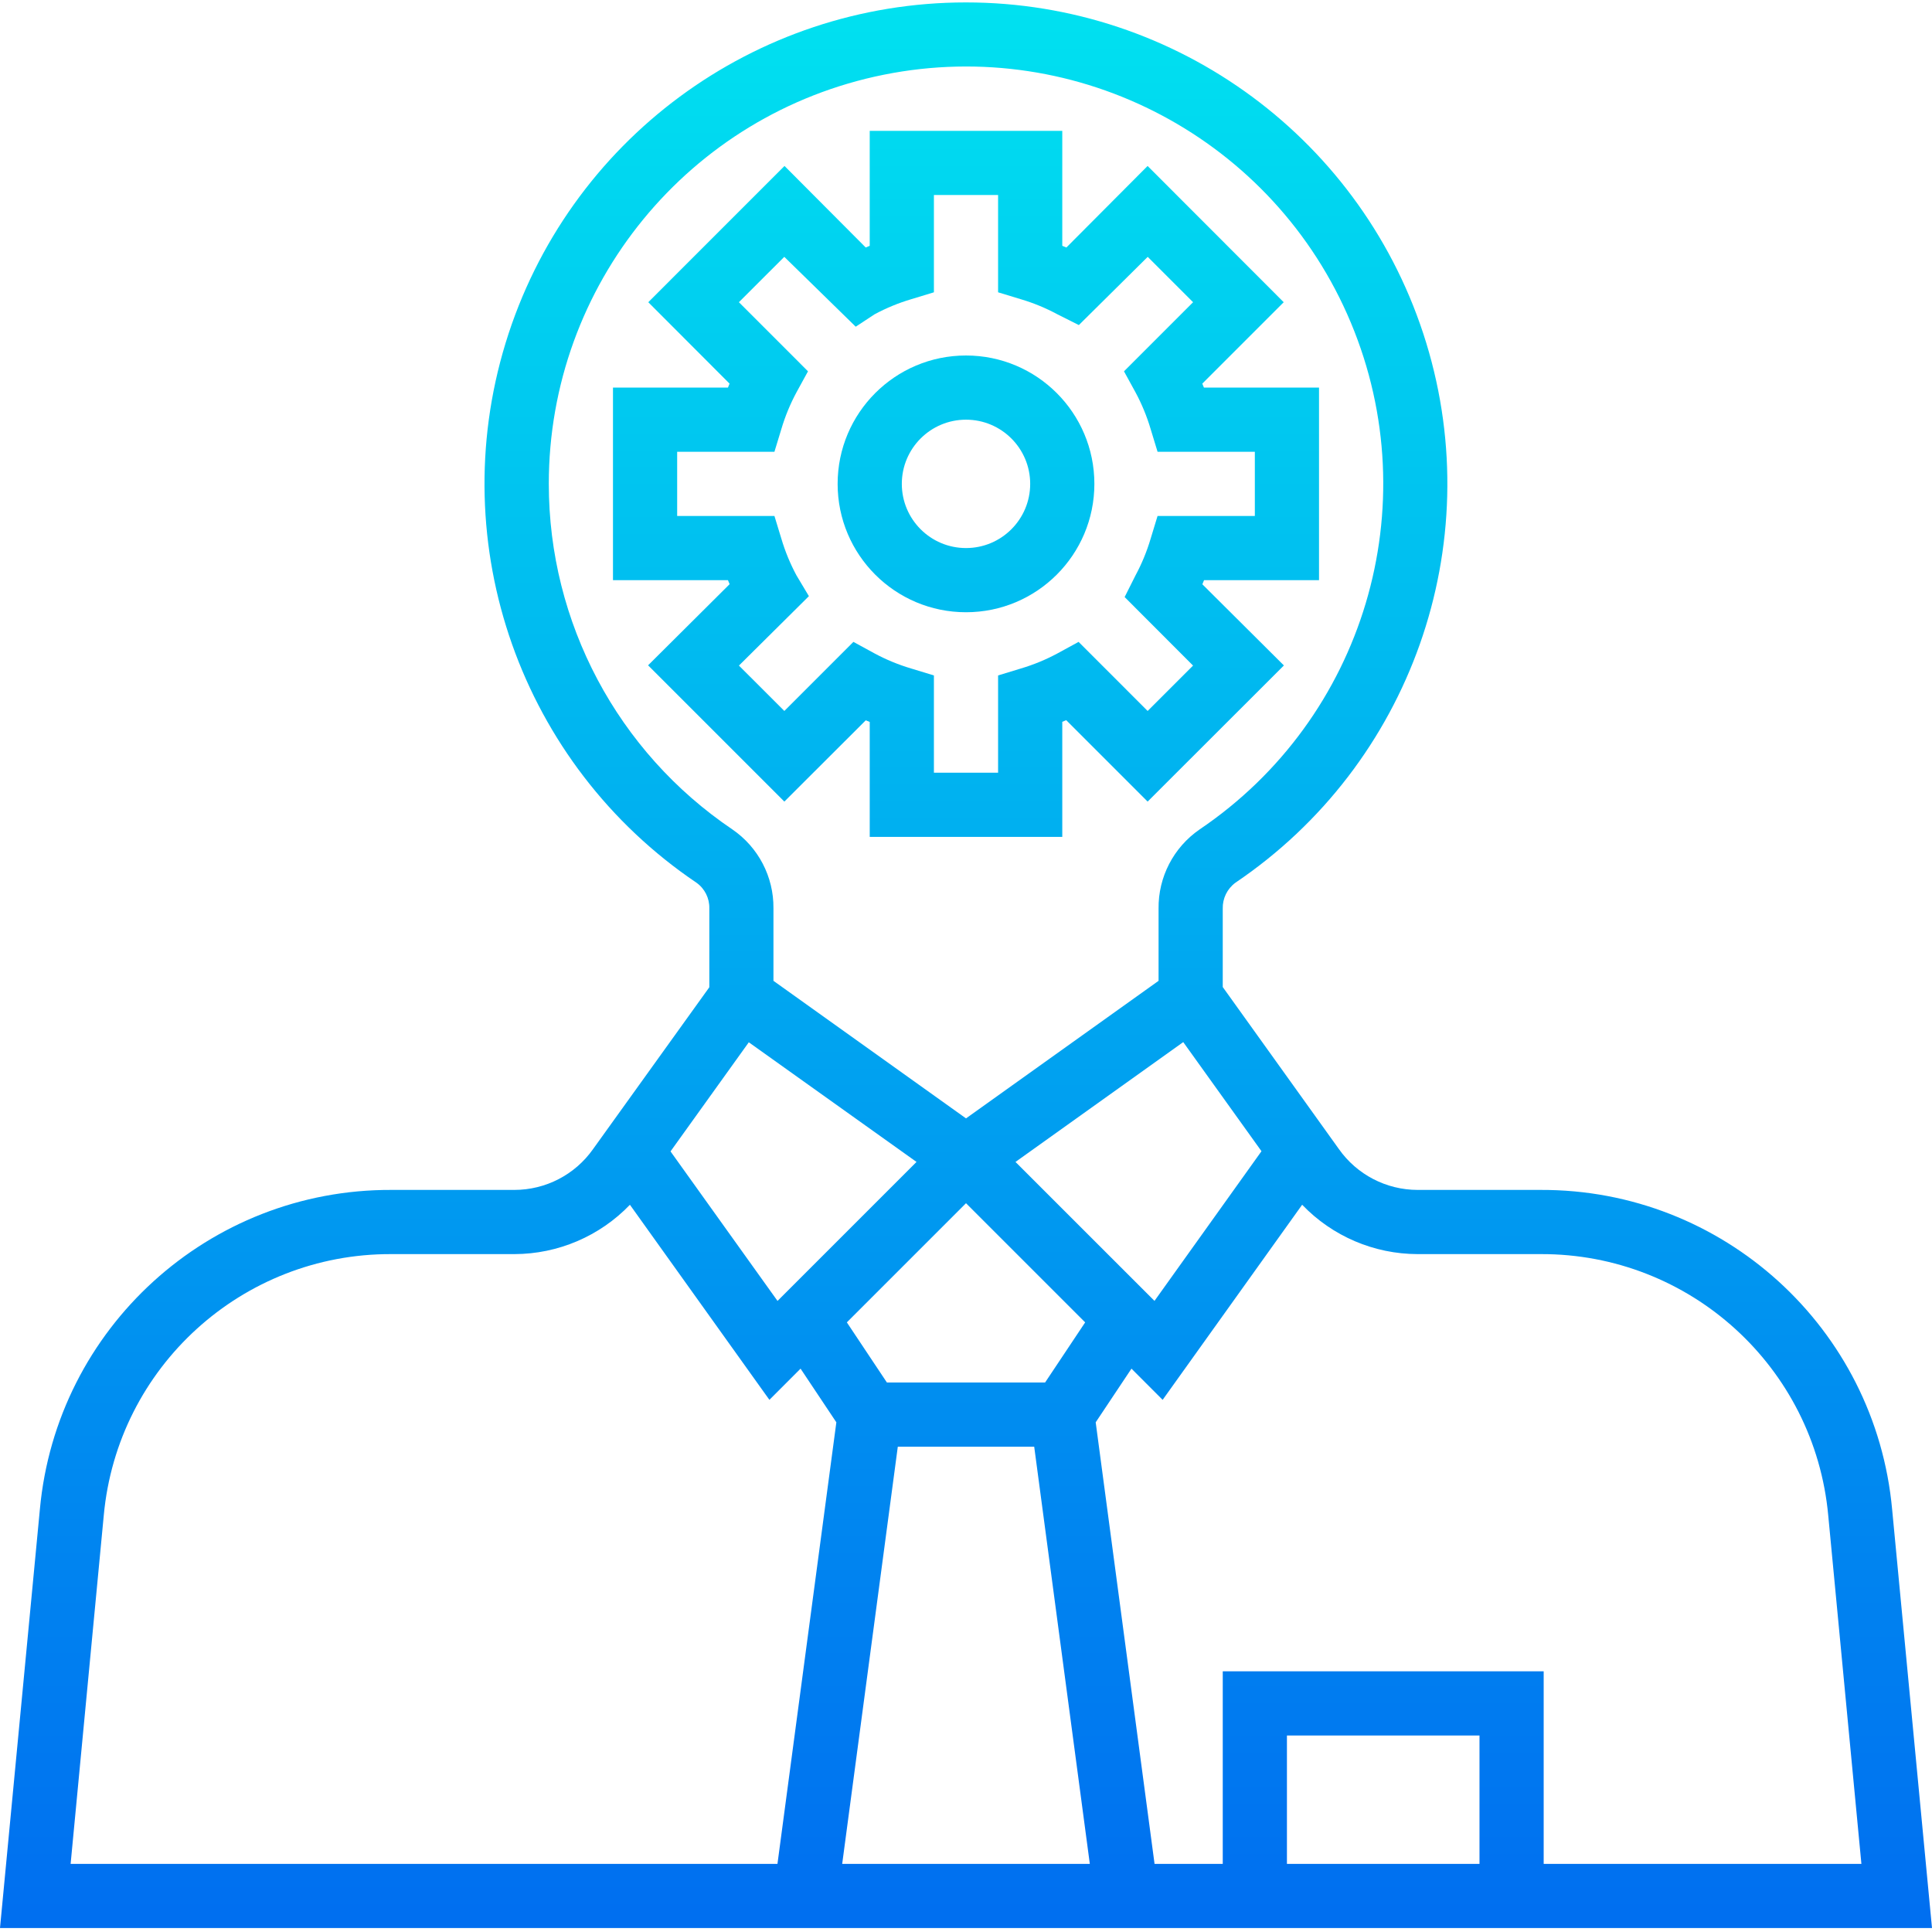 <svg height="481pt" viewBox="0 0 481.6 481" width="481pt" xmlns="http://www.w3.org/2000/svg" xmlns:xlink="http://www.w3.org/1999/xlink"><linearGradient id="linear0" gradientUnits="userSpaceOnUse" x1="240.8" x2="240.8" y1="484.693" y2="-23.443"><stop offset="0" stop-color="#006df0"/><stop offset="1" stop-color="#00e7f0"/></linearGradient><g fill="url(#linear0)"><path d="m471.664 375.973c-4.145-45.242-42.176-79.82-87.609-79.656h-30.68c-7.812-.012-15.133-3.812-19.633-10.199l-28.941-40.375v-19.531c-.07-2.539 1.105-4.957 3.152-6.469 43.707-29.523 63.016-84.129 47.574-134.562-15.438-50.438-61.996-84.879-114.742-84.879s-99.309 34.441-114.746 84.879c-15.438 50.434 3.867 105.039 47.578 134.562 2.062 1.469 3.262 3.867 3.199 6.398v19.656l-28.992 40.359c-4.496 6.371-11.805 10.156-19.602 10.16h-30.68c-45.434-.164-83.461 34.414-87.605 79.656l-9.938 104.344h481.602zm-243.199-86.633-34.648 34.648-26.672-37.273 19.512-27.199zm-4.664 70.977h34l13.863 104h-61.727zm36.719-16h-39.441l-9.98-14.984 29.703-29.703 29.703 29.703zm-7.383-54.977 41.816-29.871 19.504 27.199-26.672 37.312zm-116.336-169.023c-.016-49.555 34.938-92.238 83.523-101.996 48.586-9.754 97.309 16.125 116.426 61.848 19.117 45.719 3.32 98.578-37.75 126.309-6.473 4.473-10.297 11.871-10.199 19.734v17.984l-48 34.289-48-34.289v-18.109c.066-7.836-3.766-15.191-10.227-19.625-28.629-19.316-45.785-51.605-45.773-86.145zm-110.938 257.168c3.395-37.016 34.512-65.301 71.68-65.168h30.68c10.871-.02 21.266-4.461 28.801-12.297l34.77 48.625 7.766-7.777 8.922 13.379-14.68 110.07h-176.199zm294.938 86.832v-32h48v32zm64 0v-48h-80v48h-17l-14.672-110.07 8.918-13.379 7.77 7.777 34.777-48.633c7.523 7.844 17.914 12.285 28.781 12.305h30.68c37.172-.133 68.285 28.152 71.68 65.168l8.266 86.832zm0 0"/><path d="m240.801 152.316c17.672 0 32-14.328 32-32s-14.328-32-32-32c-17.676 0-32 14.328-32 32s14.324 32 32 32zm0-48c8.836 0 16 7.164 16 16 0 8.836-7.164 16-16 16-8.836 0-16-7.164-16-16 0-8.836 7.164-16 16-16zm0 0"/><path d="m264.801 208.316h-48v-28.656c-.336-.137-.664-.262-.984-.406l-20.297 20.262-33.969-33.969 20.328-20.23-.422-1h-28.656v-48h28.656l.406-.984-20.262-20.297 33.957-33.965 20.25 20.328.992-.426v-28.656h48v28.656l1.023.426 20.246-20.328 33.93 33.965-20.297 20.297.41.984h28.688v48h-28.656l-.426 1.031 20.328 20.234-33.969 33.934-20.293-20.293c-.32.141-.648.27-.984.406zm-32-16h16v-24.246l5.672-1.73c3.168-.938 6.227-2.199 9.137-3.766l5.254-2.867 17.215 17.219 11.32-11.312-17.055-17.082 2.719-5.414c1.562-2.906 2.824-5.965 3.762-9.129l1.727-5.672h24.25v-16h-24.25l-1.727-5.672c-.938-3.164-2.199-6.223-3.762-9.129l-2.879-5.254 17.223-17.227-11.309-11.309-17.168 17.008-5.32-2.672c-2.91-1.57-5.969-2.832-9.137-3.77l-5.672-1.727v-24.25h-16v24.25l-5.672 1.727c-3.168.938-6.23 2.199-9.137 3.77l-4.68 3.078-17.809-17.414-11.312 11.309 17.223 17.227-2.879 5.254c-1.559 2.906-2.82 5.965-3.758 9.129l-1.73 5.672h-24.246v16h24.246l1.73 5.672c.938 3.164 2.199 6.223 3.758 9.129l3.105 5.191-17.441 17.305 11.32 11.312 17.215-17.219 5.258 2.867c2.906 1.566 5.969 2.828 9.137 3.766l5.672 1.73zm0 0"/></g></svg>